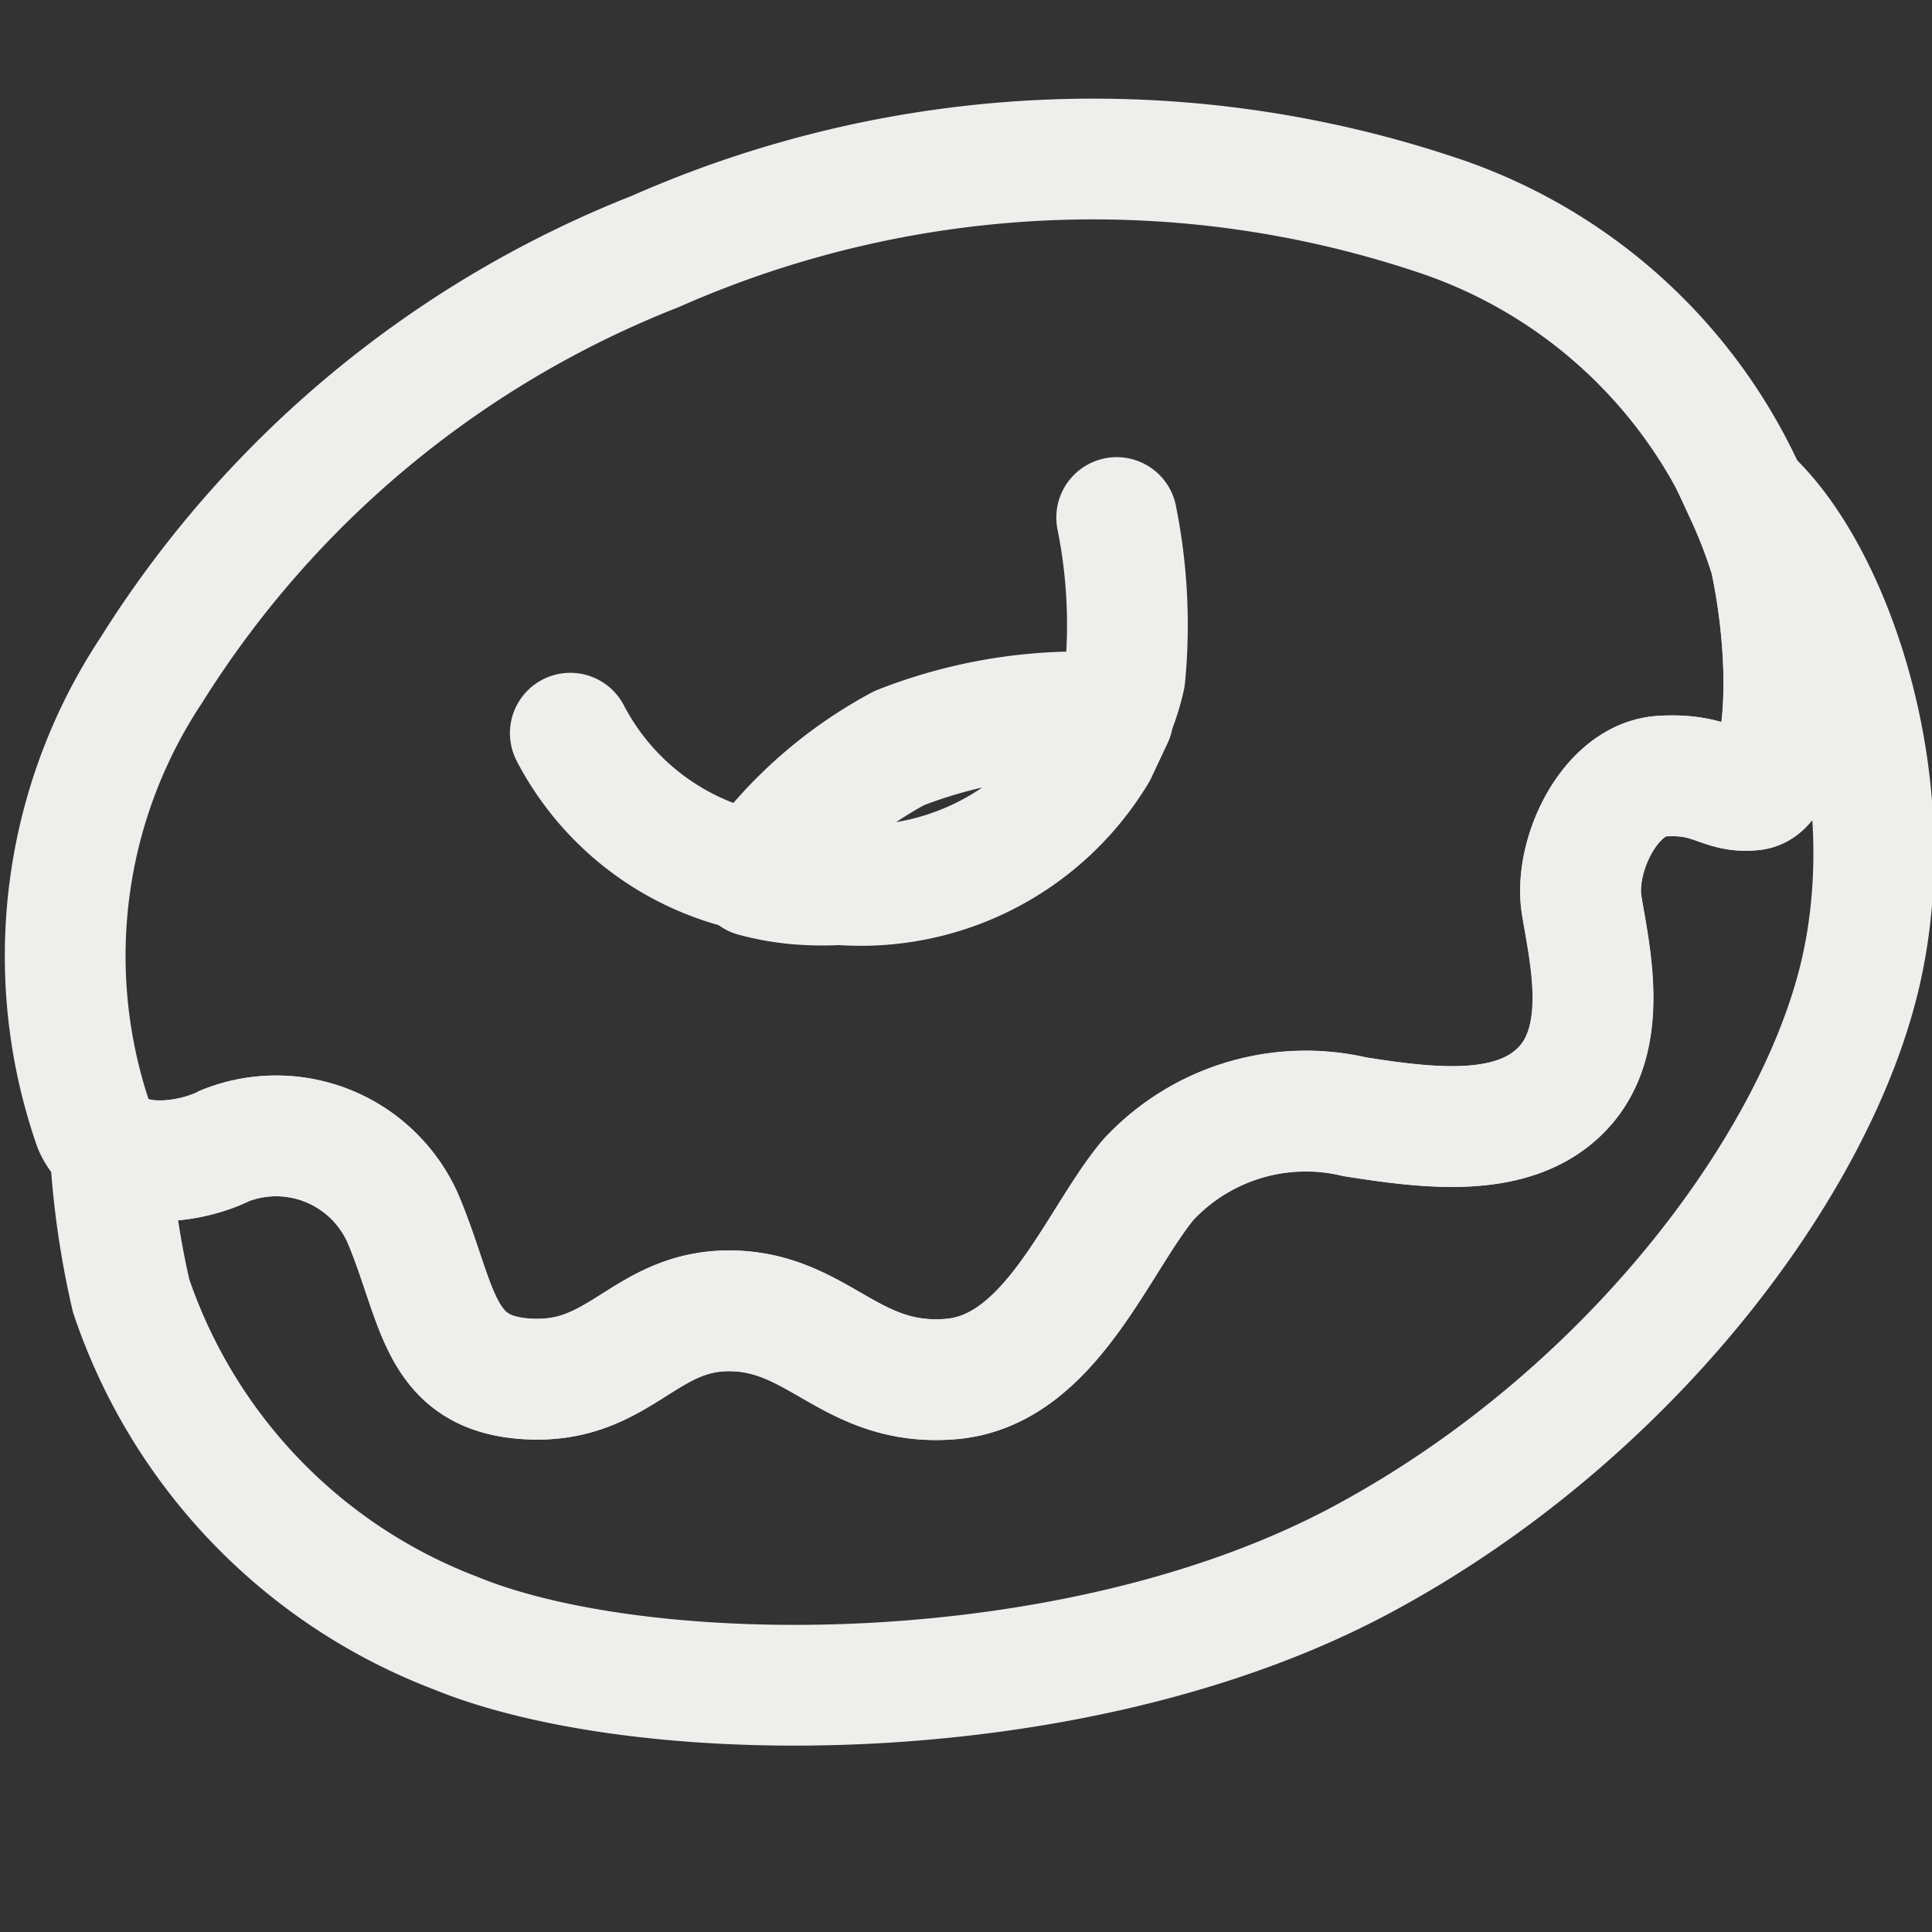 <?xml version="1.0" encoding="UTF-8" standalone="no"?>
<!-- Created with Inkscape (http://www.inkscape.org/) -->

<svg
   width="16.0px"
   height="16.0px"
   viewBox="0 0 16.0 16.0"
   version="1.1"
   id="SVGRoot"
   sodipodi:docname="donut_outline.svg"
   inkscape:version="1.3-dev (fdc7329b, 2022-05-31)"
   xmlns:inkscape="http://www.inkscape.org/namespaces/inkscape"
   xmlns:sodipodi="http://sodipodi.sourceforge.net/DTD/sodipodi-0.dtd"
   xmlns:xlink="http://www.w3.org/1999/xlink"
   xmlns="http://www.w3.org/2000/svg"
   xmlns:svg="http://www.w3.org/2000/svg">
  <rect x="0" y="0" width="16.0" height="16.0" fill="#333333" stroke="none"/>
  <sodipodi:namedview
     id="namedview1"
     pagecolor="#ffffff"
     bordercolor="#666666"
     borderopacity="1.0"
     inkscape:showpageshadow="2"
     inkscape:pageopacity="0.0"
     inkscape:pagecheckerboard="0"
     inkscape:deskcolor="#d1d1d1"
     inkscape:document-units="px"
     showgrid="true"
     inkscape:zoom="53.821773"
     inkscape:cx="6.6144235"
     inkscape:cy="10.051694"
     inkscape:window-width="2560"
     inkscape:window-height="1377"
     inkscape:window-x="-8"
     inkscape:window-y="-8"
     inkscape:window-maximized="1"
     inkscape:current-layer="layer1">
    <inkscape:grid
       type="xygrid"
       id="grid1" />
  </sodipodi:namedview>
  <defs
     id="defs1">
    <radialGradient
       id="radial-gradient"
       cx="57.81"
       cy="35.44"
       r="21.62"
       gradientTransform="matrix(1.058,0.003,-0.001,0.47,-37.184,16.461)"
       gradientUnits="userSpaceOnUse"
       fx="57.81"
       fy="35.44" />
    <linearGradient
       id="linear-gradient"
       x1="14.78"
       y1="32.98"
       x2="37.33"
       y2="21.29"
       gradientUnits="userSpaceOnUse"
       gradientTransform="matrix(0.536,0,0,0.537,-4.83,-5.242)">
      <stop
         offset="0"
         stop-color="#ffce8d"
         id="stop11" />
      <stop
         offset="0.17"
         stop-color="#fcaf3e"
         id="stop13" />
      <stop
         offset="0.8"
         stop-color="#fcaf3e"
         id="stop15" />
      <stop
         offset="1"
         stop-color="#ffce8d"
         id="stop17" />
    </linearGradient>
    <linearGradient
       id="linear-gradient-2"
       x1="14.08"
       y1="27.97"
       x2="36.36"
       y2="27.97"
       gradientUnits="userSpaceOnUse">
      <stop
         offset="0"
         stop-color="#fcaf3e"
         id="stop20" />
      <stop
         offset="0.17"
         stop-color="#f57900"
         id="stop22" />
      <stop
         offset="0.76"
         stop-color="#f57900"
         id="stop24" />
      <stop
         offset="0.8"
         stop-color="#f57900"
         id="stop26" />
      <stop
         offset="1"
         stop-color="#fcaf3e"
         id="stop28" />
    </linearGradient>
    <linearGradient
       id="linear-gradient-3"
       x1="10.03"
       y1="24.39"
       x2="37.92"
       y2="24.39"
       xlink:href="#linear-gradient-2"
       gradientTransform="matrix(0.536,0,0,0.537,-4.734,-4.953)" />
    <linearGradient
       id="linear-gradient-4"
       x1="23.47"
       y1="22.65"
       x2="18.84"
       y2="14.08"
       gradientUnits="userSpaceOnUse"
       gradientTransform="matrix(0.536,0,0,0.537,-4.83,-5.242)">
      <stop
         offset="0"
         stop-color="#ffcadc"
         stop-opacity="0"
         id="stop32" />
      <stop
         offset="1"
         stop-color="#ffcadc"
         id="stop34" />
    </linearGradient>
    <radialGradient
       id="radial-gradient-2"
       cx="23.73"
       cy="23.16"
       r="15.31"
       gradientUnits="userSpaceOnUse"
       gradientTransform="matrix(0.536,0,0,0.537,-4.83,-5.242)">
      <stop
         offset="0.23"
         stop-color="#b2567c"
         id="stop37" />
      <stop
         offset="0.55"
         stop-color="#fc97bc"
         stop-opacity="0"
         id="stop39" />
    </radialGradient>
    <linearGradient
       id="linear-gradient-5"
       x1="12.58"
       y1="23.97"
       x2="27.12"
       y2="11.69"
       gradientUnits="userSpaceOnUse"
       gradientTransform="matrix(0.536,0,0,0.537,-4.83,-5.242)">
      <stop
         offset="0"
         stop-color="#ffcadc"
         stop-opacity="0"
         id="stop42" />
      <stop
         offset="0.2"
         stop-color="#fff"
         id="stop44" />
      <stop
         offset="0.73"
         stop-color="#fff"
         id="stop46" />
      <stop
         offset="1"
         stop-color="#ffcadc"
         stop-opacity="0"
         id="stop48" />
    </linearGradient>
    <linearGradient
       id="linear-gradient-6"
       x1="17.07"
       y1="28.83"
       x2="29.41"
       y2="16.49"
       gradientUnits="userSpaceOnUse"
       gradientTransform="matrix(0.536,0,0,0.537,-4.83,-5.242)">
      <stop
         offset="0"
         stop-color="#ffcadc"
         stop-opacity="0"
         id="stop51" />
      <stop
         offset="0.2"
         stop-color="#ffcadc"
         id="stop53" />
      <stop
         offset="0.73"
         stop-color="#ffcadc"
         id="stop55" />
      <stop
         offset="1"
         stop-color="#ffcadc"
         stop-opacity="0"
         id="stop57" />
    </linearGradient>
  </defs>
  <g
     inkscape:label="Layer 1"
     inkscape:groupmode="layer"
     id="layer1">
    <path
       id="path70"
       style="fill:none;stroke:#eeeeec;stroke-width:1;stroke-miterlimit:10;stroke-dasharray:none"
       class="cls-3"
       d="m 14.457,4.098 a 4.29,4.293 0 0 1 0.203,0.528 c 0.198,0.924 0.125,1.885 -0.141,1.916 -0.266,0.031 -0.329,-0.14 -0.757,-0.114 -0.428,0.026 -0.731,0.657 -0.664,1.07 0.068,0.413 0.235,1.108 -0.162,1.521 -0.397,0.413 -1.091,0.329 -1.717,0.23 A 1.78,1.781 0 0 0 9.51,9.771 C 9.082,10.283 8.7,11.353 7.875,11.421 7.051,11.489 6.791,10.872 6.065,10.856 5.34,10.841 5.147,11.458 4.385,11.421 3.623,11.384 3.638,10.81 3.341,10.1 A 1.148,1.149 0 0 0 1.864,9.488 c -0.244,0.124 -0.699,0.202 -0.953,0.006 a 7.15,7.156 0 0 0 0.175,1.237 4.541,4.544 0 0 0 2.688,2.794 c 1.566,0.642 5.12,0.665 7.495,-0.604 2.197,-1.175 3.741,-3.234 4.128,-4.816 0.386,-1.583 -0.219,-3.332 -0.903,-3.974 -0.013,-0.012 -0.024,-0.021 -0.036,-0.032 z" />
    <path
       class="cls-10"
       d="M 14.661,4.626 A 4.29,4.293 0 0 0 11.957,1.8 8.977,8.984 0 0 0 5.428,2.082 8.669,8.676 0 0 0 1.253,5.55 4.28,4.283 0 0 0 0.778,9.326 C 0.955,9.723 1.566,9.64 1.863,9.488 a 1.148,1.149 0 0 1 1.477,0.611 c 0.297,0.71 0.282,1.285 1.044,1.321 0.762,0.037 0.955,-0.58 1.681,-0.564 0.725,0.016 0.986,0.632 1.811,0.564 0.825,-0.068 1.206,-1.139 1.634,-1.651 A 1.78,1.781 0 0 1 11.221,9.248 c 0.626,0.099 1.32,0.183 1.717,-0.23 0.397,-0.413 0.23,-1.107 0.162,-1.52 -0.068,-0.413 0.235,-1.045 0.663,-1.071 0.428,-0.026 0.491,0.146 0.757,0.115 0.266,-0.031 0.339,-0.992 0.141,-1.917 z M 9.082,6.229 a 2.281,2.283 0 0 1 -2.129,1.097 2.505,2.507 0 0 1 -0.287,0 A 2.051,2.053 0 0 1 6.247,7.258 3.544,3.546 0 0 1 7.443,6.213 4.087,4.09 0 0 1 9.217,5.942 Z"
       id="path84"
       style="fill:none;stroke:#eeeeec;stroke-width:1;stroke-linecap:round;stroke-linejoin:round;stroke-dasharray:none" />
    <path
       class="cls-10"
       d="M 4.723,6.072 A 2.213,2.215 0 0 0 6.258,7.221 3.544,3.546 0 0 1 7.453,6.177 4.066,4.069 0 0 1 9.222,5.905 v 0 a 1.738,1.739 0 0 0 0.094,-0.298 4.499,4.502 0 0 0 -0.068,-1.321"
       id="path86"
       style="fill:none;stroke:#eeeeec;stroke-width:1;stroke-linecap:round;stroke-linejoin:round;stroke-dasharray:none" />
  </g>
</svg>
